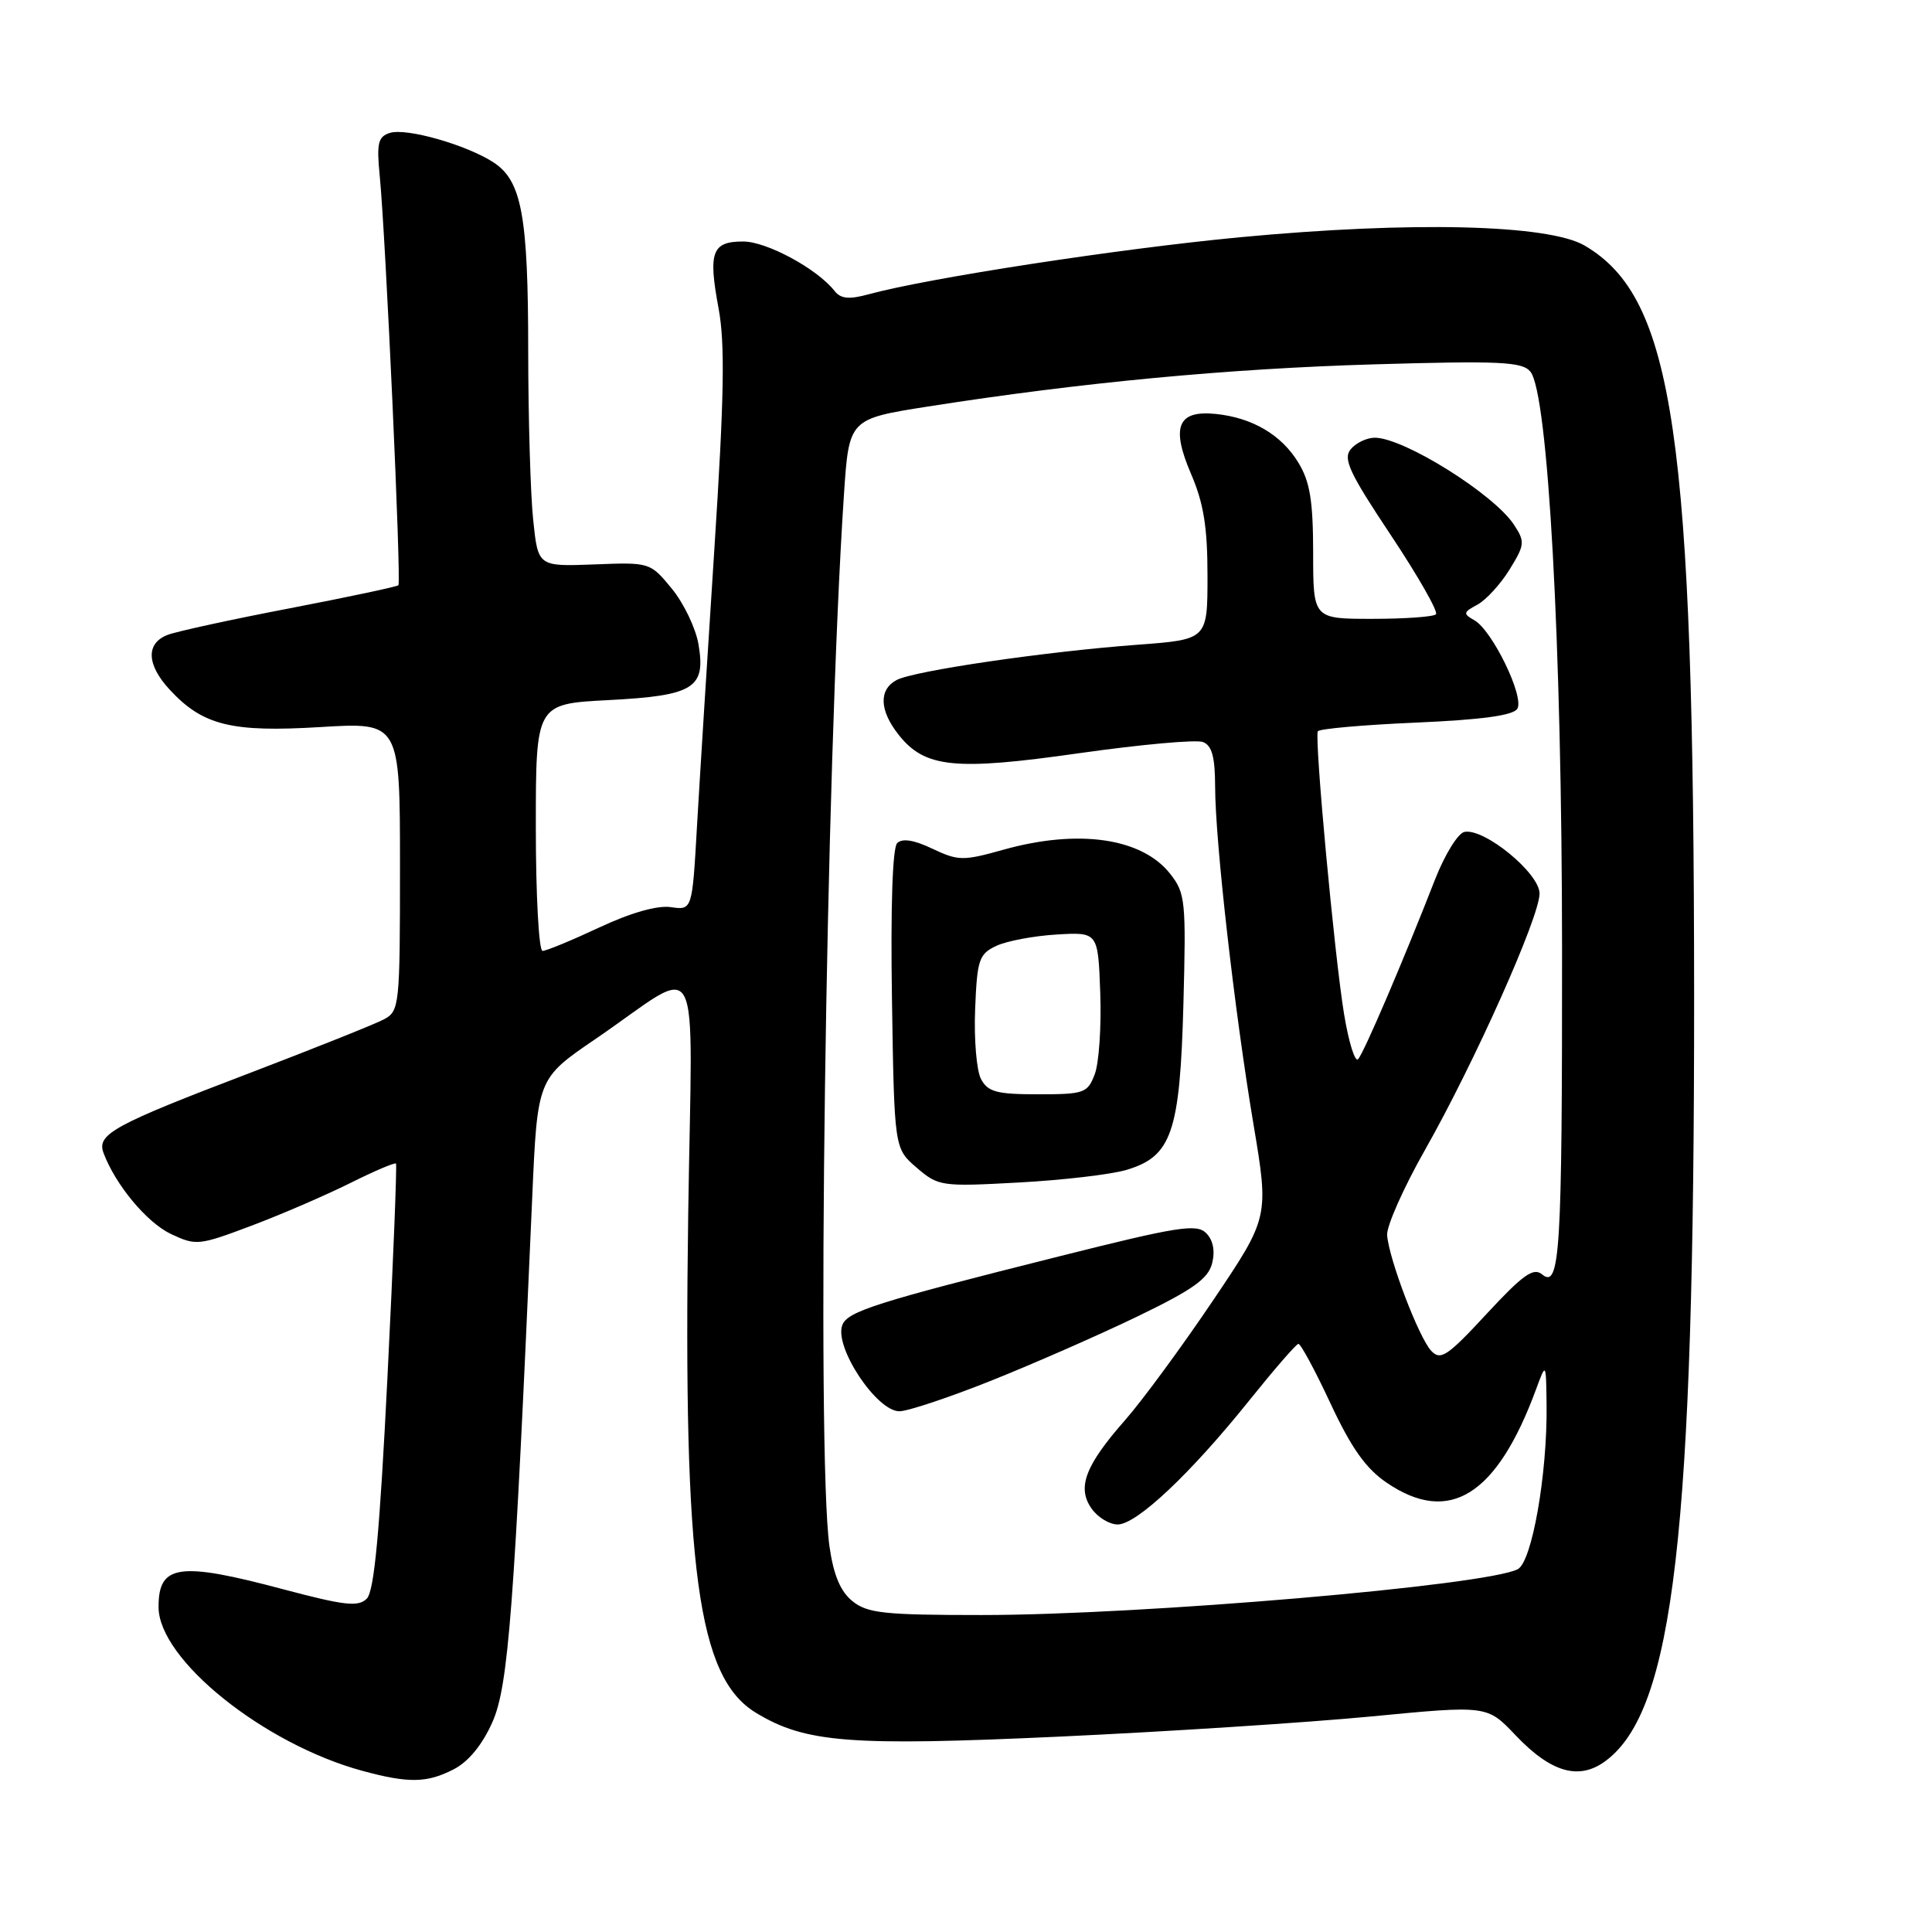 <?xml version="1.0" encoding="UTF-8" standalone="no"?>
<!DOCTYPE svg PUBLIC "-//W3C//DTD SVG 1.1//EN" "http://www.w3.org/Graphics/SVG/1.1/DTD/svg11.dtd" >
<svg xmlns="http://www.w3.org/2000/svg" xmlns:xlink="http://www.w3.org/1999/xlink" version="1.1" viewBox="0 0 256 256">
 <g >
 <path fill="currentColor"
d=" M 60.14 234.43 C 62.09 233.42 63.92 231.18 65.25 228.18 C 67.37 223.40 68.14 213.31 70.52 158.71 C 71.21 142.92 71.21 142.92 78.85 137.71 C 93.38 127.80 91.71 124.66 91.19 160.96 C 90.52 208.04 92.45 222.26 100.16 226.95 C 106.71 230.93 112.57 231.39 140.41 230.11 C 154.66 229.45 173.23 228.25 181.68 227.44 C 197.05 225.96 197.05 225.96 200.80 229.91 C 205.54 234.90 209.25 235.95 212.77 233.32 C 221.79 226.59 224.50 203.16 224.48 132.00 C 224.45 57.62 221.81 39.49 209.99 32.55 C 205.19 29.73 187.04 29.29 164.27 31.44 C 148.24 32.96 122.97 36.84 115.08 39.00 C 112.50 39.70 111.41 39.60 110.58 38.55 C 108.27 35.61 101.59 32.00 98.47 32.00 C 94.33 32.00 93.82 33.39 95.22 40.89 C 96.08 45.54 95.96 52.63 94.66 72.69 C 93.74 86.89 92.70 103.48 92.35 109.56 C 91.72 120.61 91.72 120.61 88.89 120.20 C 87.11 119.94 83.61 120.93 79.42 122.89 C 75.77 124.60 72.38 126.00 71.89 126.00 C 71.40 126.00 71.00 118.64 71.00 109.64 C 71.00 93.27 71.00 93.27 80.58 92.77 C 91.96 92.18 93.55 91.19 92.55 85.36 C 92.19 83.24 90.60 79.93 89.02 78.00 C 86.15 74.51 86.12 74.50 78.72 74.79 C 71.29 75.07 71.29 75.07 70.65 68.89 C 70.29 65.49 70.00 55.46 69.99 46.60 C 69.99 28.61 69.14 23.98 65.41 21.53 C 61.84 19.20 53.86 16.92 51.66 17.61 C 50.09 18.11 49.89 18.96 50.32 23.35 C 51.11 31.44 53.19 77.15 52.79 77.55 C 52.59 77.74 46.14 79.11 38.46 80.59 C 30.78 82.06 23.49 83.65 22.25 84.11 C 19.30 85.22 19.40 88.06 22.50 91.40 C 26.87 96.12 30.67 97.06 42.45 96.34 C 53.00 95.70 53.00 95.70 53.00 114.81 C 53.00 133.31 52.93 133.97 50.87 135.07 C 49.69 135.70 41.70 138.89 33.12 142.17 C 15.06 149.05 12.80 150.29 13.71 152.75 C 15.27 156.96 19.44 161.98 22.63 163.50 C 25.97 165.08 26.35 165.04 33.30 162.42 C 37.26 160.93 43.13 158.39 46.35 156.79 C 49.57 155.18 52.32 154.01 52.47 154.18 C 52.61 154.36 52.11 167.10 51.34 182.49 C 50.31 203.07 49.59 210.84 48.60 211.83 C 47.47 212.95 45.68 212.75 37.54 210.59 C 23.70 206.90 20.99 207.29 21.01 212.95 C 21.02 219.90 34.95 231.09 48.00 234.64 C 54.14 236.31 56.58 236.27 60.14 234.43 Z  M 112.95 212.16 C 111.36 210.87 110.45 208.71 109.91 204.91 C 108.17 192.63 109.42 101.54 111.83 65.50 C 112.50 55.51 112.50 55.51 123.00 53.86 C 143.28 50.68 162.68 48.85 182.01 48.28 C 198.75 47.79 201.70 47.93 202.78 49.24 C 205.13 52.07 206.96 85.29 206.98 125.62 C 207.00 166.01 206.71 170.83 204.33 168.86 C 203.19 167.91 201.79 168.91 196.99 174.09 C 191.79 179.71 190.89 180.31 189.65 179.00 C 188.01 177.26 184.04 166.84 183.80 163.66 C 183.72 162.47 185.97 157.39 188.82 152.37 C 195.39 140.77 204.00 121.50 204.00 118.40 C 204.00 115.71 196.70 109.72 194.05 110.23 C 193.20 110.39 191.45 113.22 190.16 116.51 C 186.02 127.13 180.74 139.48 179.96 140.34 C 179.55 140.81 178.71 138.11 178.09 134.34 C 176.81 126.52 174.15 97.80 174.62 96.90 C 174.80 96.57 180.63 96.05 187.60 95.75 C 196.33 95.37 200.50 94.80 201.05 93.92 C 202.02 92.35 197.73 83.51 195.35 82.18 C 193.84 81.33 193.88 81.13 195.75 80.13 C 196.89 79.52 198.81 77.43 200.01 75.49 C 202.05 72.19 202.09 71.78 200.61 69.53 C 197.95 65.47 186.01 58.00 182.17 58.00 C 181.11 58.00 179.68 58.68 178.98 59.52 C 177.93 60.79 178.79 62.65 184.30 70.92 C 187.91 76.35 190.60 81.06 190.27 81.40 C 189.94 81.73 186.14 82.00 181.83 82.00 C 174.00 82.00 174.00 82.00 174.00 73.25 C 173.99 66.34 173.58 63.83 172.04 61.30 C 169.80 57.62 165.96 55.35 161.10 54.85 C 156.04 54.33 155.13 56.55 157.83 62.82 C 159.49 66.68 160.00 69.86 160.00 76.31 C 160.00 84.74 160.00 84.74 150.75 85.43 C 138.56 86.33 121.07 88.89 118.80 90.11 C 116.43 91.38 116.52 94.12 119.05 97.33 C 122.52 101.75 126.49 102.16 143.01 99.80 C 151.13 98.65 158.50 97.98 159.39 98.32 C 160.59 98.78 161.00 100.29 161.01 104.22 C 161.02 111.46 163.57 133.93 166.08 148.90 C 168.16 161.30 168.16 161.30 160.67 172.41 C 156.55 178.52 151.34 185.60 149.11 188.14 C 143.80 194.17 142.68 197.10 144.63 199.88 C 145.44 201.05 147.01 202.00 148.10 202.00 C 150.61 202.00 157.75 195.27 165.50 185.61 C 168.80 181.50 171.74 178.10 172.04 178.07 C 172.34 178.03 174.26 181.59 176.30 185.97 C 179.07 191.89 180.99 194.60 183.75 196.47 C 192.05 202.12 198.35 198.17 203.55 184.05 C 204.86 180.50 204.86 180.50 204.93 186.21 C 205.04 195.28 203.00 206.93 201.12 207.92 C 197.02 210.09 151.30 214.00 130.05 214.00 C 117.15 214.00 114.93 213.76 112.95 212.16 Z  M 131.35 182.94 C 136.93 180.71 145.66 176.88 150.73 174.43 C 158.06 170.89 160.10 169.44 160.61 167.40 C 161.03 165.75 160.74 164.31 159.82 163.39 C 158.56 162.13 156.07 162.52 140.44 166.45 C 116.09 172.56 112.31 173.76 111.61 175.58 C 110.50 178.47 116.15 187.00 119.17 187.00 C 120.28 187.00 125.77 185.17 131.35 182.94 Z  M 149.25 155.02 C 155.26 153.24 156.35 150.06 156.81 133.00 C 157.17 119.37 157.07 118.34 155.05 115.78 C 151.30 111.02 142.87 109.81 132.93 112.60 C 127.61 114.09 126.98 114.08 123.55 112.46 C 121.10 111.29 119.55 111.05 118.88 111.72 C 118.26 112.34 118.00 120.17 118.19 132.45 C 118.50 152.18 118.50 152.18 121.46 154.72 C 124.33 157.19 124.72 157.25 134.96 156.69 C 140.76 156.38 147.19 155.63 149.25 155.02 Z  M 129.99 142.98 C 129.40 141.88 129.05 137.72 129.21 133.74 C 129.47 127.16 129.72 126.42 132.00 125.34 C 133.38 124.69 136.97 124.01 140.00 123.83 C 145.50 123.50 145.50 123.50 145.79 131.59 C 145.95 136.03 145.62 140.87 145.06 142.34 C 144.11 144.84 143.67 145.00 137.56 145.00 C 132.08 145.00 130.90 144.69 129.99 142.98 Z "/>
</g>
</svg>